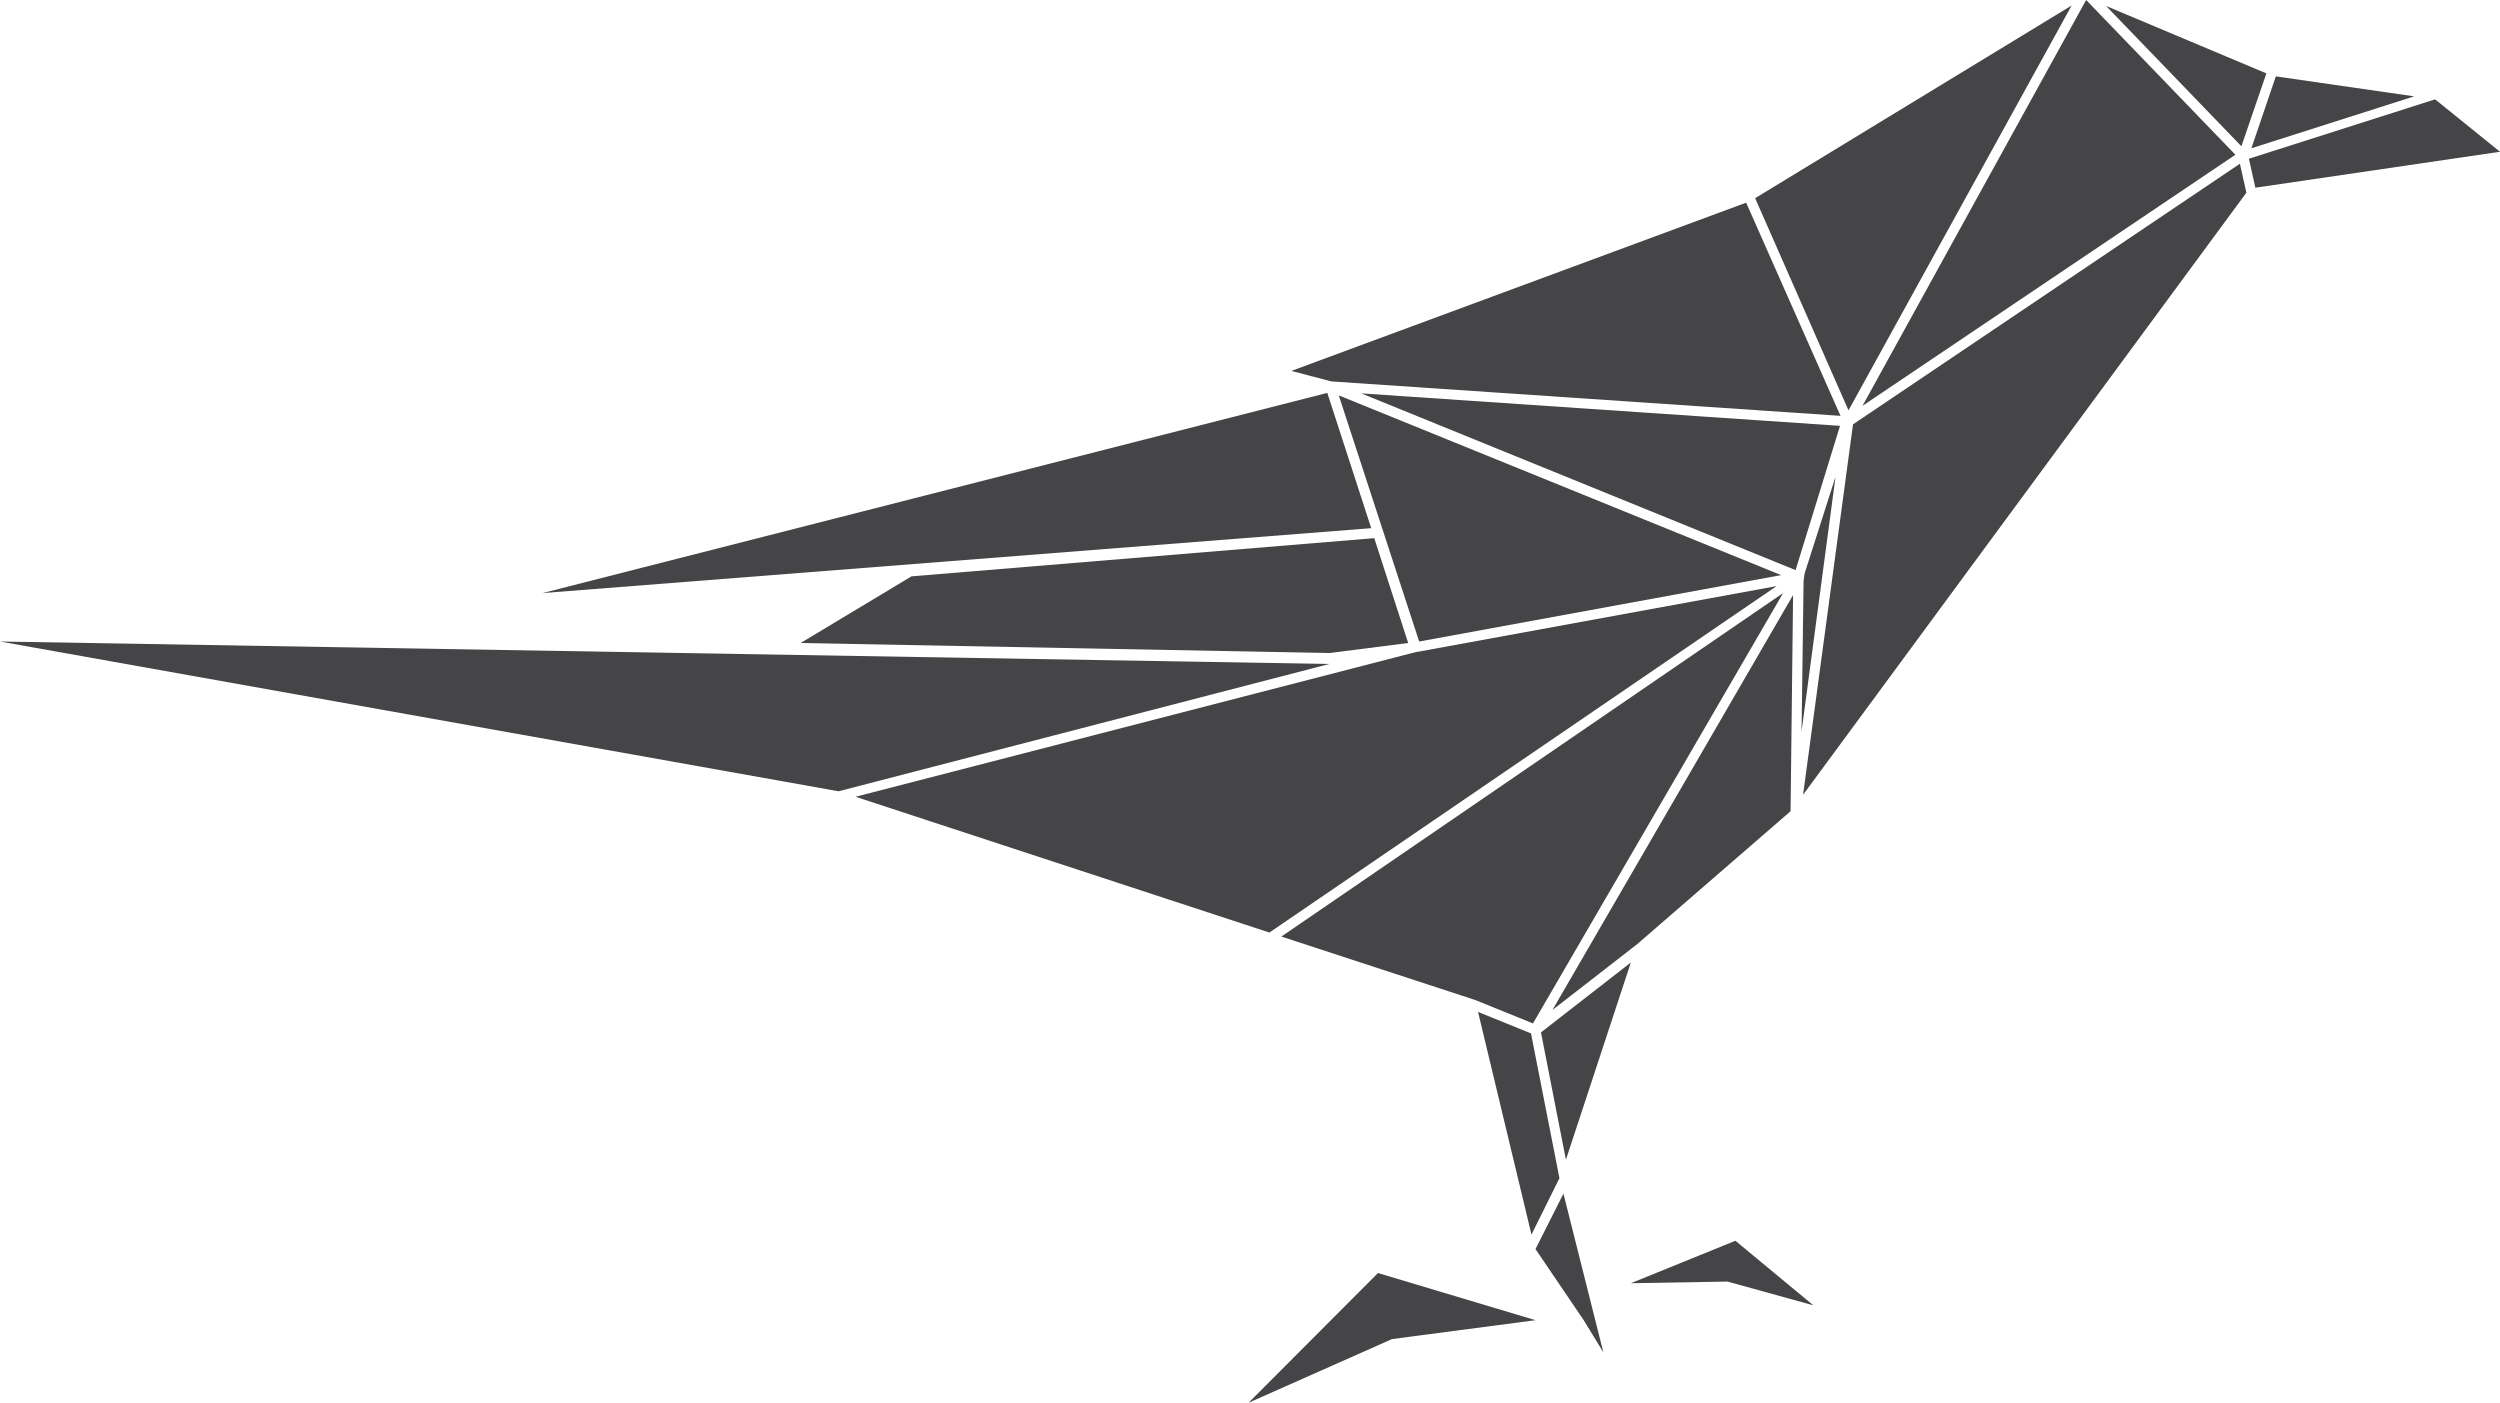 <svg version="1.1" id="图层_1" x="0px" y="0px" width="230px" height="129.054px" viewBox="0 0 230 129.054" enable-background="new 0 0 230 129.054" xml:space="preserve" xmlns:xml="http://www.w3.org/XML/1998/namespace" xmlns="http://www.w3.org/2000/svg" xmlns:xlink="http://www.w3.org/1999/xlink">
  <g>
    <polygon fill="#454446" points="207.127,13.641 209.378,7.026 222.102,8.864 	" class="color c1"/>
    <polygon fill="#454446" points="208.506,6.751 193.762,0.551 206.209,13.457 	" class="color c1"/>
    <polygon fill="#454446" points="205.656,14.237 191.925,0 171.348,37.339 	" class="color c1"/>
    <polygon fill="#454446" points="190.592,0.505 161.473,18.233 170.063,37.753 	" class="color c1"/>
    <polygon fill="#454446" points="169.326,38.258 160.646,18.646 118.805,34.124 122.479,35.089 	" class="color c1"/>
    <polygon fill="#454446" points="122.111,36.146 49.916,54.563 126.152,48.592 	" class="color c1"/>
    <polygon fill="#454446" points="163.861,52.91 123.167,36.376 130.563,59.019 	" class="color c1"/>
    <polygon fill="#454446" points="73.657,59.156 122.296,60.08 129.553,59.156 126.43,49.51 83.857,53.024 	" class="color c1"/>
    <polygon fill="#454446" points="0,59.019 77.146,72.798 122.296,61.086 	" class="color c1"/>
    <polygon fill="#454446" points="163.448,53.921 130.837,59.892 130.287,59.983 78.708,73.302 116.784,85.794 	" class="color c1"/>
    <polygon fill="#454446" points="164.045,54.563 117.886,86.164 135.707,91.996 141.033,94.154 	" class="color c1"/>
    <polygon fill="#454446" points="143.469,108.393 140.852,95.074 135.98,93.098 140.896,113.582 	" class="color c1"/>
    <polygon fill="#454446" points="141.266,114.916 145.719,121.483 147.511,124.423 143.837,109.816 	" class="color c1"/>
    <polygon fill="#454446" points="150.037,88.552 141.77,94.981 144.064,106.693 	" class="color c1"/>
    <polygon fill="#454446" points="164.732,74.634 164.963,54.746 142.825,92.916 150.634,86.852 	" class="color c1"/>
    <polygon fill="#454446" points="125.234,36.191 165.193,52.451 169.281,39.177 	" class="color c1"/>
    <polygon fill="#454446" points="165.744,67.287 168.869,43.861 166.02,52.773 165.93,53.416 	" class="color c1"/>
    <polygon fill="#454446" points="170.477,39.04 165.883,73.119 206.667,17.728 206.07,15.064 	" class="color c1"/>
    <polygon fill="#454446" points="224.029,9.139 206.898,14.604 207.494,17.269 230,13.962 	" class="color c1"/>
    <polygon fill="#454446" points="114.866,129.054 128.064,123.194 141.266,121.458 126.773,117.119 	" class="color c1"/>
    <polygon fill="#454446" points="150.037,118.057 158.93,117.904 166.83,120.091 159.655,114.15 	" class="color c1"/>
  </g>
</svg>